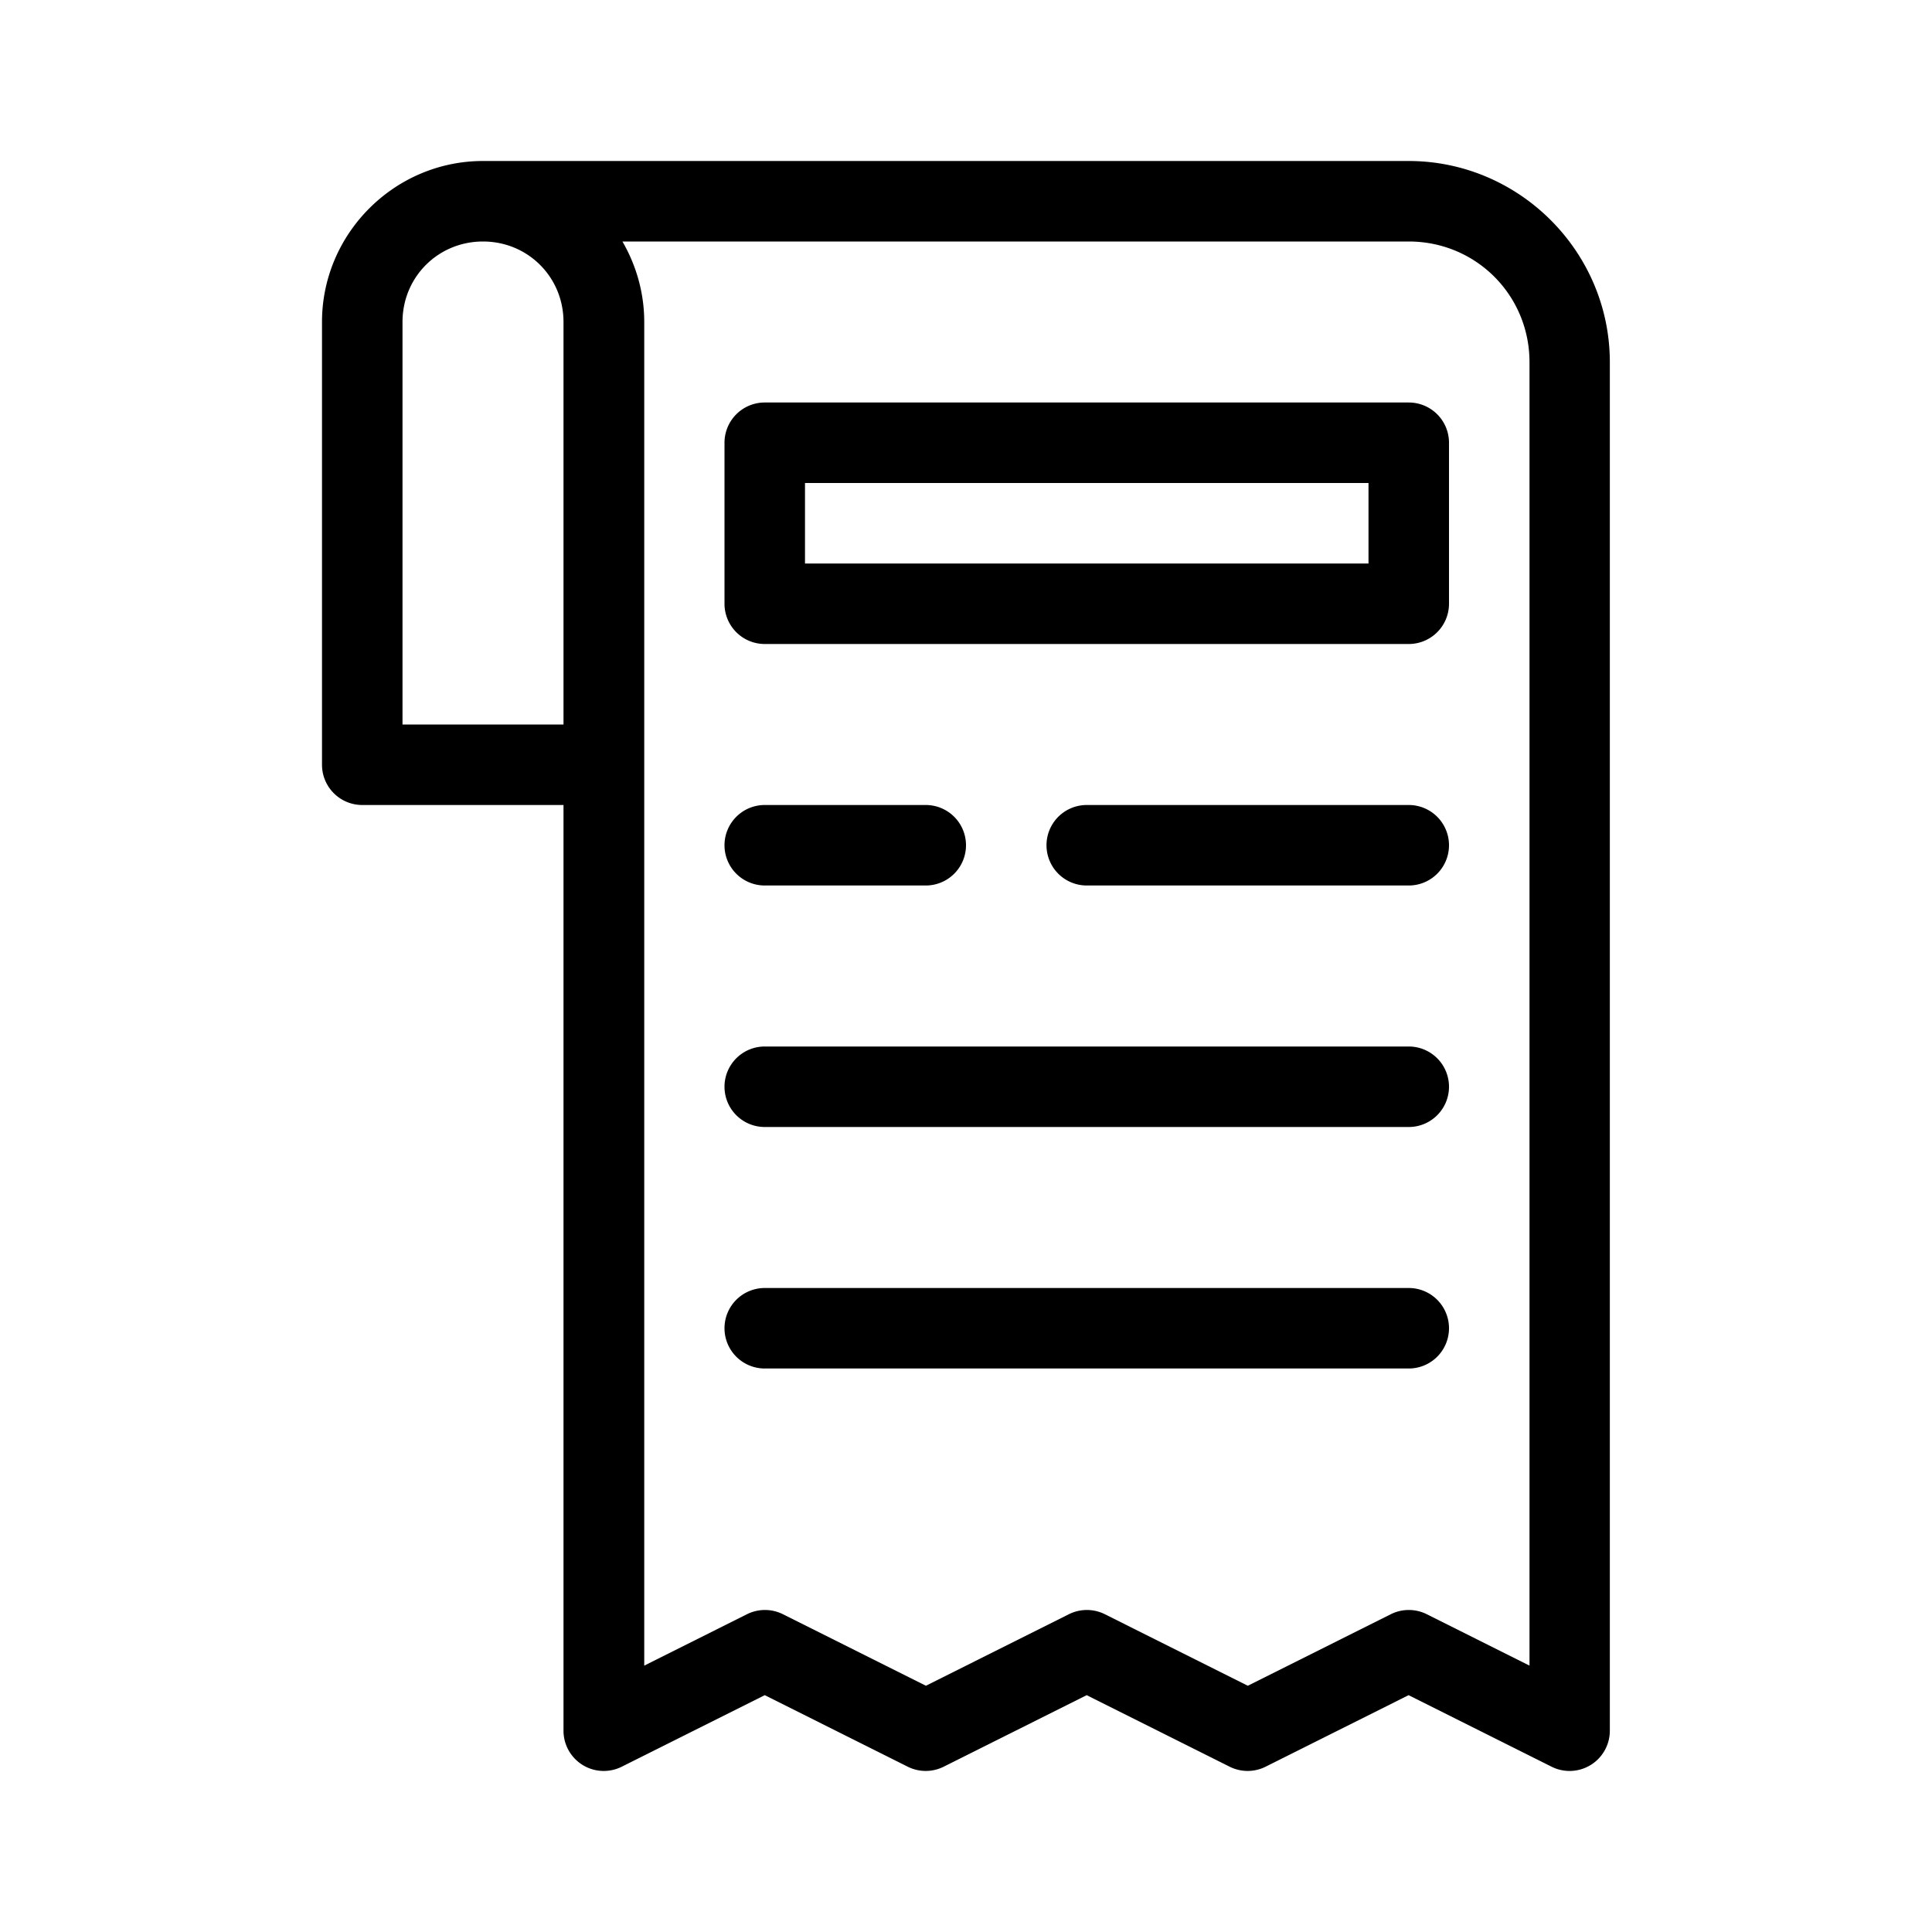 <svg id="SVGRoot" height="24" viewBox="0 0 24 24" width="24" xmlns="http://www.w3.org/2000/svg" xmlns:svg="http://www.w3.org/2000/svg"><g id="g8" stroke-linecap="round" stroke-linejoin="round"><path id="path1" d="m6 2c-1.099 0-2 .901-2 2v5.5a.5.5 0 0 0 .5.5h2.5v11.5a.5.5 0 0 0 .723.447l1.777-.889 1.777.889a.5.5 0 0 0 .445 0l1.777-.889 1.777.889a.5.5 0 0 0 .445 0l1.777-.889 1.777.889a.5.5 0 0 0 .723-.447v-17c0-1.375-1.125-2.5-2.5-2.5zm0 1c.558 0 1 .442 1 1v5h-2v-5c0-.558.442-1 1-1zm1.729 0h9.771c.834 0 1.5.666 1.5 1.5v16.191l-1.277-.639a.5.5 0 0 0 -.445 0l-1.777.889-1.777-.889a.5.5 0 0 0 -.445 0l-1.777.889-1.777-.889a.5.5 0 0 0 -.445 0l-1.277.639v-11.191-1.5-1.5-2.5c0-.363-.1-.705-.271-1z"/><path id="path2" d="m9.5 16a.5.5 0 0 0 -.5.5.5.5 0 0 0 .5.5h8a.5.5 0 0 0 .5-.5.5.5 0 0 0 -.5-.5z"/><path id="path3" d="m9.5 13a.5.5 0 0 0 -.5.5.5.5 0 0 0 .5.5h8a.5.5 0 0 0 .5-.5.5.5 0 0 0 -.5-.5z"/><path id="path6" d="m13.5 10a.5.5 0 0 0 -.5.5.5.5 0 0 0 .5.5h4a.5.5 0 0 0 .5-.5.5.5 0 0 0 -.5-.5z"/><path id="path7" d="m9.5 10a.5.5 0 0 0 -.5.5.5.5 0 0 0 .5.5h2a.5.5 0 0 0 .5-.5.5.5 0 0 0 -.5-.5z"/><path id="path8" d="m9.5 5a.5.5 0 0 0 -.5.5v2a.5.5 0 0 0 .5.5h8a.5.5 0 0 0 .5-.5v-2a.5.5 0 0 0 -.5-.5zm.5 1h7v1h-7z"/></g></svg>